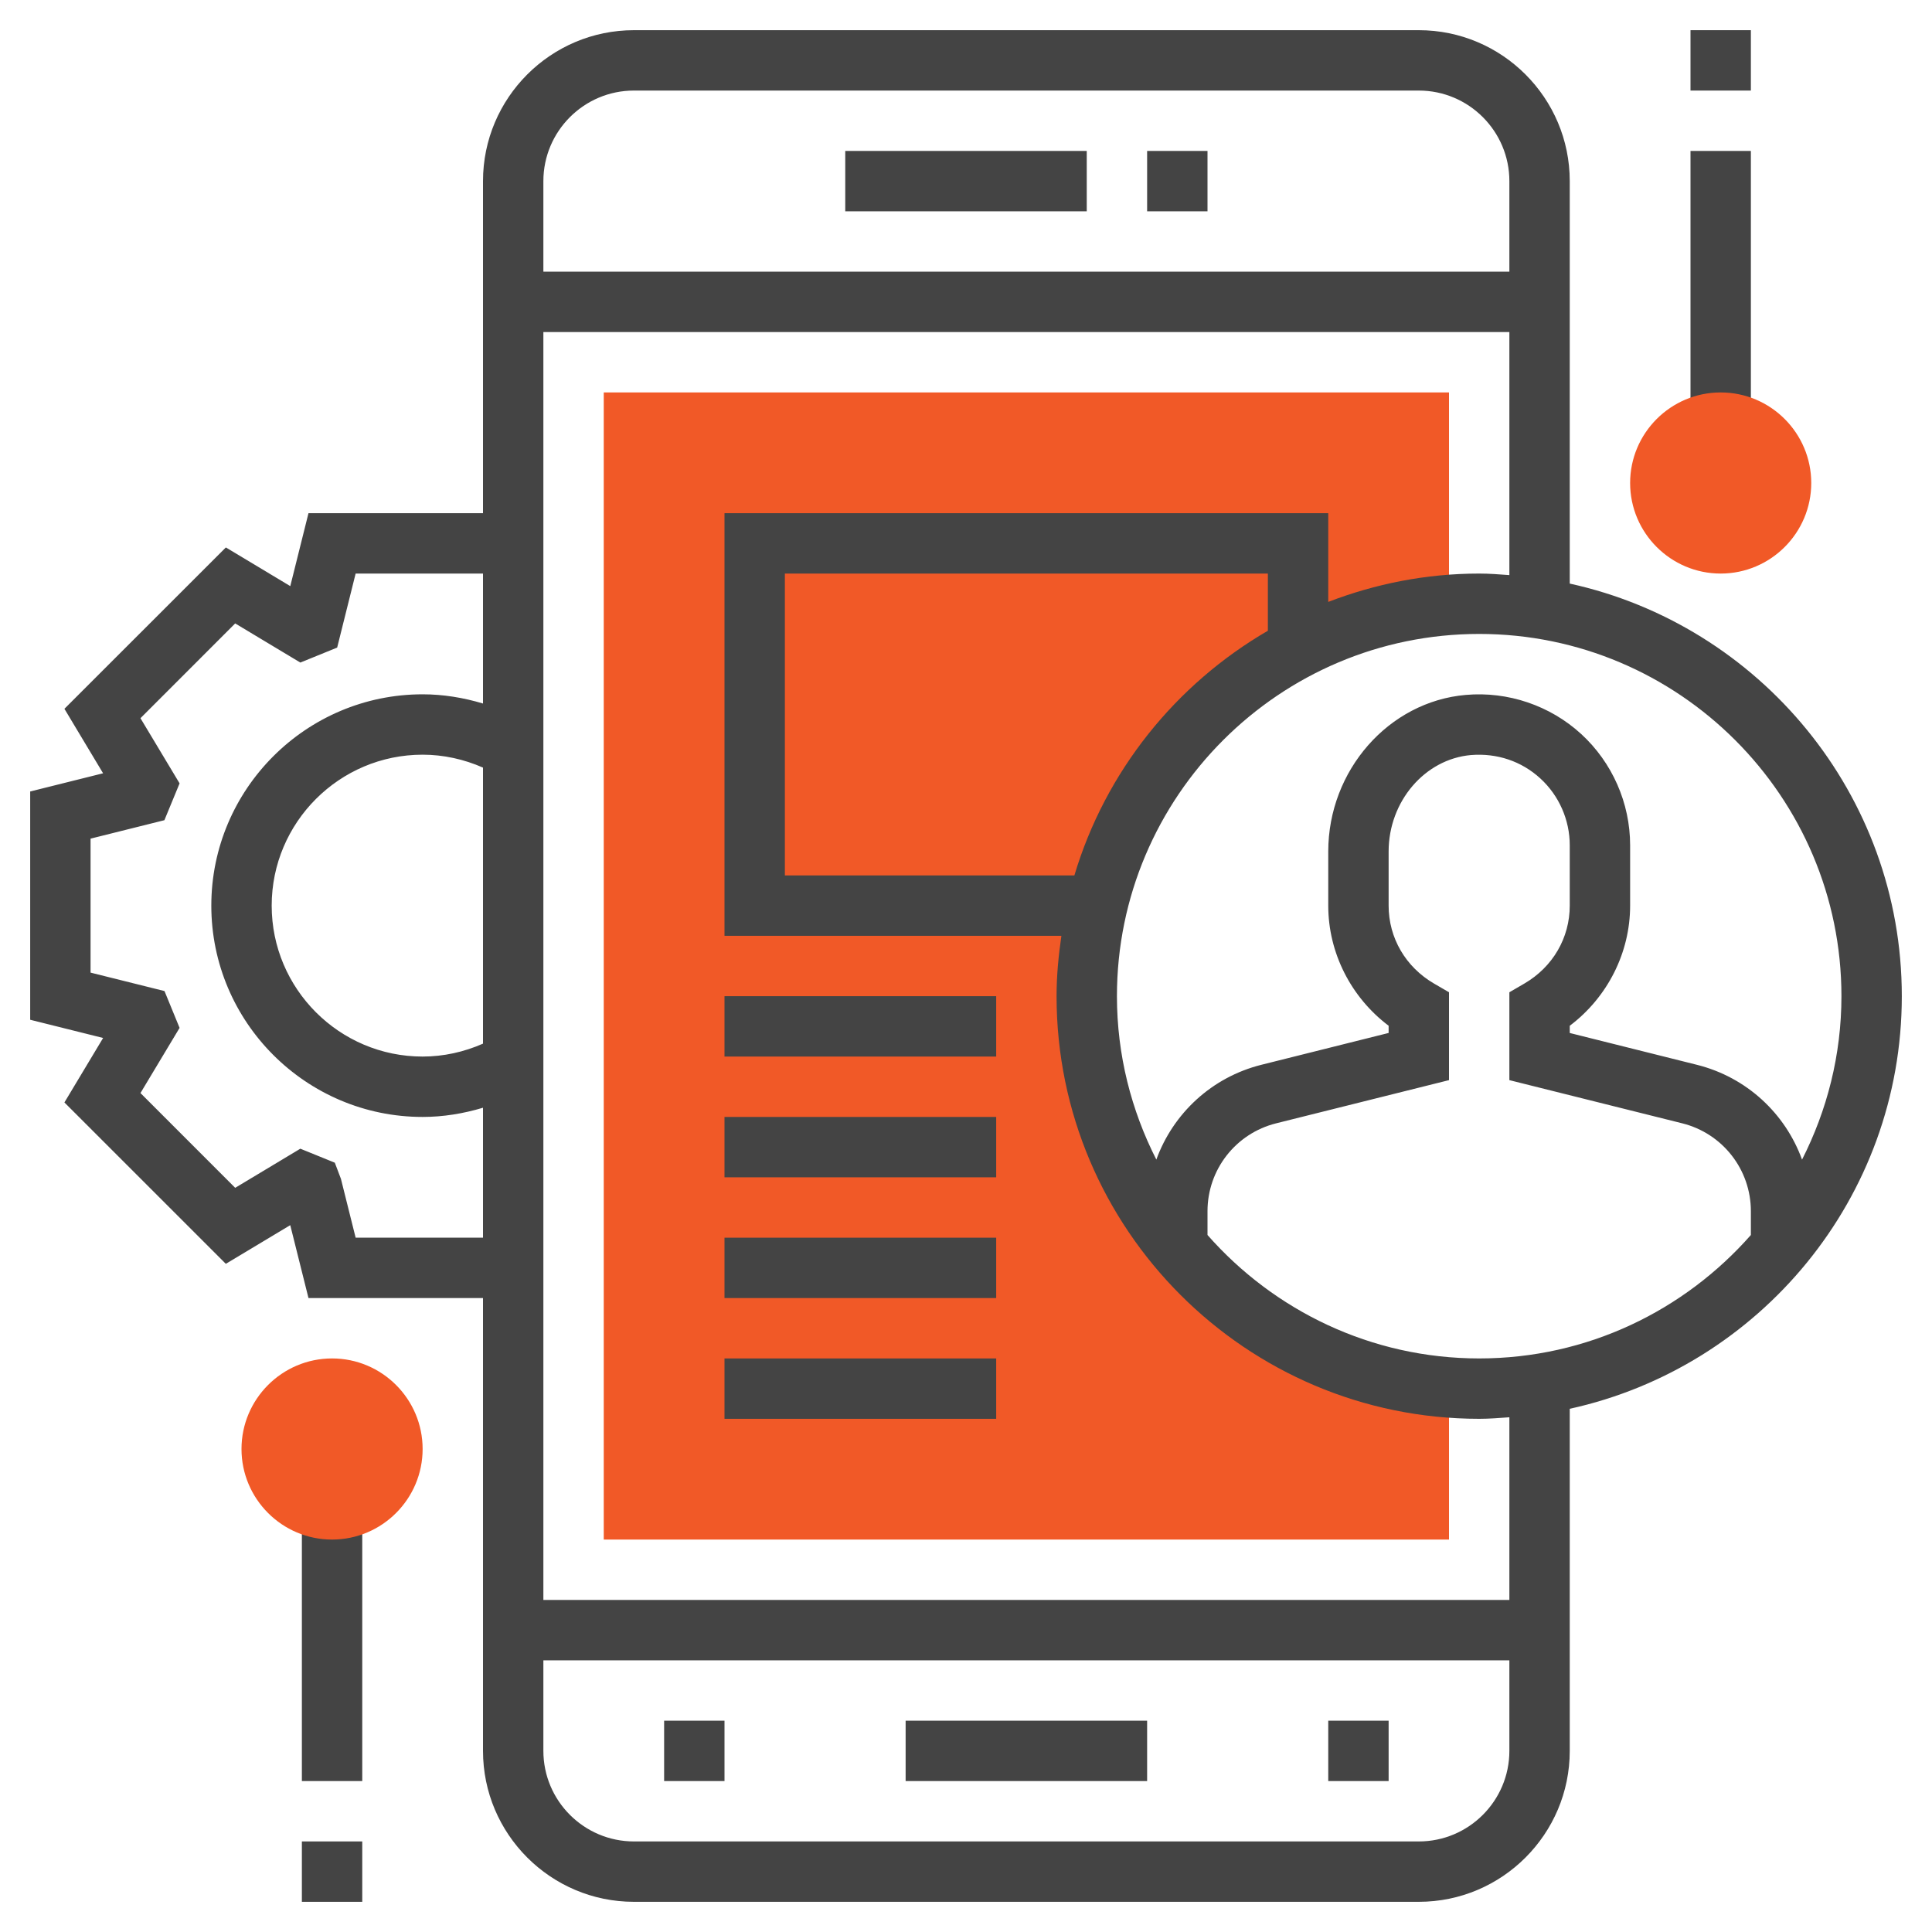 <?xml version="1.0"?>
<svg xmlns="http://www.w3.org/2000/svg" xmlns:xlink="http://www.w3.org/1999/xlink" xmlns:svgjs="http://svgjs.com/svgjs" version="1.1" width="512" height="512" x="0" y="0" viewBox="0 0 64 64" style="enable-background:new 0 0 512 512" xml:space="preserve" class=""><g><path xmlns="http://www.w3.org/2000/svg" d="m38 5h2v2h-2z" fill="#444444" data-original="#000000" style="" class=""/><path xmlns="http://www.w3.org/2000/svg" d="m28 5h8v2h-8z" fill="#444444" data-original="#000000" style="" class=""/><path xmlns="http://www.w3.org/2000/svg" d="m30 57h8v2h-8z" fill="#444444" data-original="#000000" style="" class=""/><path xmlns="http://www.w3.org/2000/svg" d="m44 57h2v2h-2z" fill="#444444" data-original="#000000" style="" class=""/><path xmlns="http://www.w3.org/2000/svg" d="m22 57h2v2h-2z" fill="#444444" data-original="#000000" style="" class=""/><path xmlns="http://www.w3.org/2000/svg" d="m36 33c0-6.842 5.289-12.437 12-12.949v-7.051h-28v38h28v-5.051c-6.711-.512-12-6.107-12-12.949z" fill="#f15927" data-original="#f0bc5e" style="" class=""/><path xmlns="http://www.w3.org/2000/svg" d="m24 33h9v2h-9z" fill="#444444" data-original="#000000" style="" class=""/><path xmlns="http://www.w3.org/2000/svg" d="m24 37h9v2h-9z" fill="#444444" data-original="#000000" style="" class=""/><path xmlns="http://www.w3.org/2000/svg" d="m24 41h9v2h-9z" fill="#444444" data-original="#000000" style="" class=""/><path xmlns="http://www.w3.org/2000/svg" d="m24 45h9v2h-9z" fill="#444444" data-original="#000000" style="" class=""/><path xmlns="http://www.w3.org/2000/svg" d="m56 5h2v9h-2z" fill="#444444" data-original="#000000" style="" class=""/><path xmlns="http://www.w3.org/2000/svg" d="m56 1h2v2h-2z" fill="#444444" data-original="#000000" style="" class=""/><path xmlns="http://www.w3.org/2000/svg" d="m10 50h2v9h-2z" fill="#444444" data-original="#000000" style="" class=""/><path xmlns="http://www.w3.org/2000/svg" d="m57 19c-1.654 0-3-1.346-3-3s1.346-3 3-3 3 1.346 3 3-1.346 3-3 3z" fill="#f15927" data-original="#f0bc5e" style="" class=""/><path xmlns="http://www.w3.org/2000/svg" d="m11 51c-1.654 0-3-1.346-3-3s1.346-3 3-3 3 1.346 3 3-1.346 3-3 3z" fill="#f15927" data-original="#f0bc5e" style="" class=""/><path xmlns="http://www.w3.org/2000/svg" d="m10 61h2v2h-2z" fill="#444444" data-original="#000000" style="" class=""/><path xmlns="http://www.w3.org/2000/svg" d="m63 33c0-6.689-4.718-12.29-11-13.668v-13.332c0-2.757-2.243-5-5-5h-26c-2.757 0-5 2.243-5 5v11h-5.781l-.603 2.416-2.134-1.281-5.348 5.345 1.281 2.136-2.415.603v7.562l2.416.603-1.282 2.136 5.347 5.346 2.134-1.281.604 2.415h5.781v15c0 2.757 2.243 5 5 5h26c2.757 0 5-2.243 5-5v-11.332c6.282-1.378 11-6.979 11-13.668zm-2 0c0 1.949-.477 3.785-1.305 5.414-.555-1.527-1.832-2.728-3.482-3.141l-4.213-1.054v-.239c1.246-.939 2-2.416 2-3.979v-2c0-1.397-.591-2.741-1.622-3.687-1.03-.943-2.426-1.417-3.822-1.294-2.555.221-4.556 2.501-4.556 5.187v1.793c0 1.563.754 3.04 2 3.979v.239l-4.213 1.054c-1.65.413-2.927 1.614-3.482 3.141-.828-1.628-1.305-3.464-1.305-5.413 0-6.617 5.383-12 12-12s12 5.383 12 12zm-25.41-4h-9.59v-10h16v1.894c-3.054 1.773-5.38 4.659-6.41 8.106zm-14.59-26h26c1.654 0 3 1.346 3 3v3h-32v-3c0-1.654 1.346-3 3-3zm-5 31.572c-.631.278-1.312.428-2 .428-2.757 0-5-2.243-5-5s2.243-5 5-5c.688 0 1.369.15 2 .428zm-4.219 6.428-.487-1.949-.203-.535-1.142-.464-2.158 1.296-3.138-3.139 1.296-2.159-.5-1.22-2.449-.611v-4.438l2.446-.611.503-1.22-1.296-2.159 3.138-3.139 2.158 1.296 1.22-.496.612-2.452h4.219v4.305c-.649-.195-1.321-.305-2-.305-3.86 0-7 3.141-7 7s3.14 7 7 7c.679 0 1.351-.11 2-.305v4.305zm35.219 20h-26c-1.654 0-3-1.346-3-3v-3h32v3c0 1.654-1.346 3-3 3zm3-8h-32v-42h32v8.051c-.332-.024-.662-.051-1-.051-1.763 0-3.445.341-5 .939v-2.939h-20v14h11.16c-.095.655-.16 1.319-.16 2 0 7.72 6.28 14 14 14 .338 0 .668-.027 1-.051zm-1-8c-3.585 0-6.799-1.589-9-4.089v-.788c0-1.379.935-2.576 2.272-2.911l5.728-1.431v-2.911l-.497-.289c-.941-.548-1.503-1.513-1.503-2.581v-1.793c0-1.659 1.199-3.062 2.729-3.195.858-.069 1.671.201 2.298.776.618.567.973 1.373.973 2.212v2c0 1.068-.562 2.033-1.503 2.581l-.497.289v2.911l5.728 1.431c1.337.335 2.272 1.532 2.272 2.911v.788c-2.201 2.5-5.415 4.089-9 4.089z" fill="#444444" data-original="#000000" style="" class=""/></g></svg>
